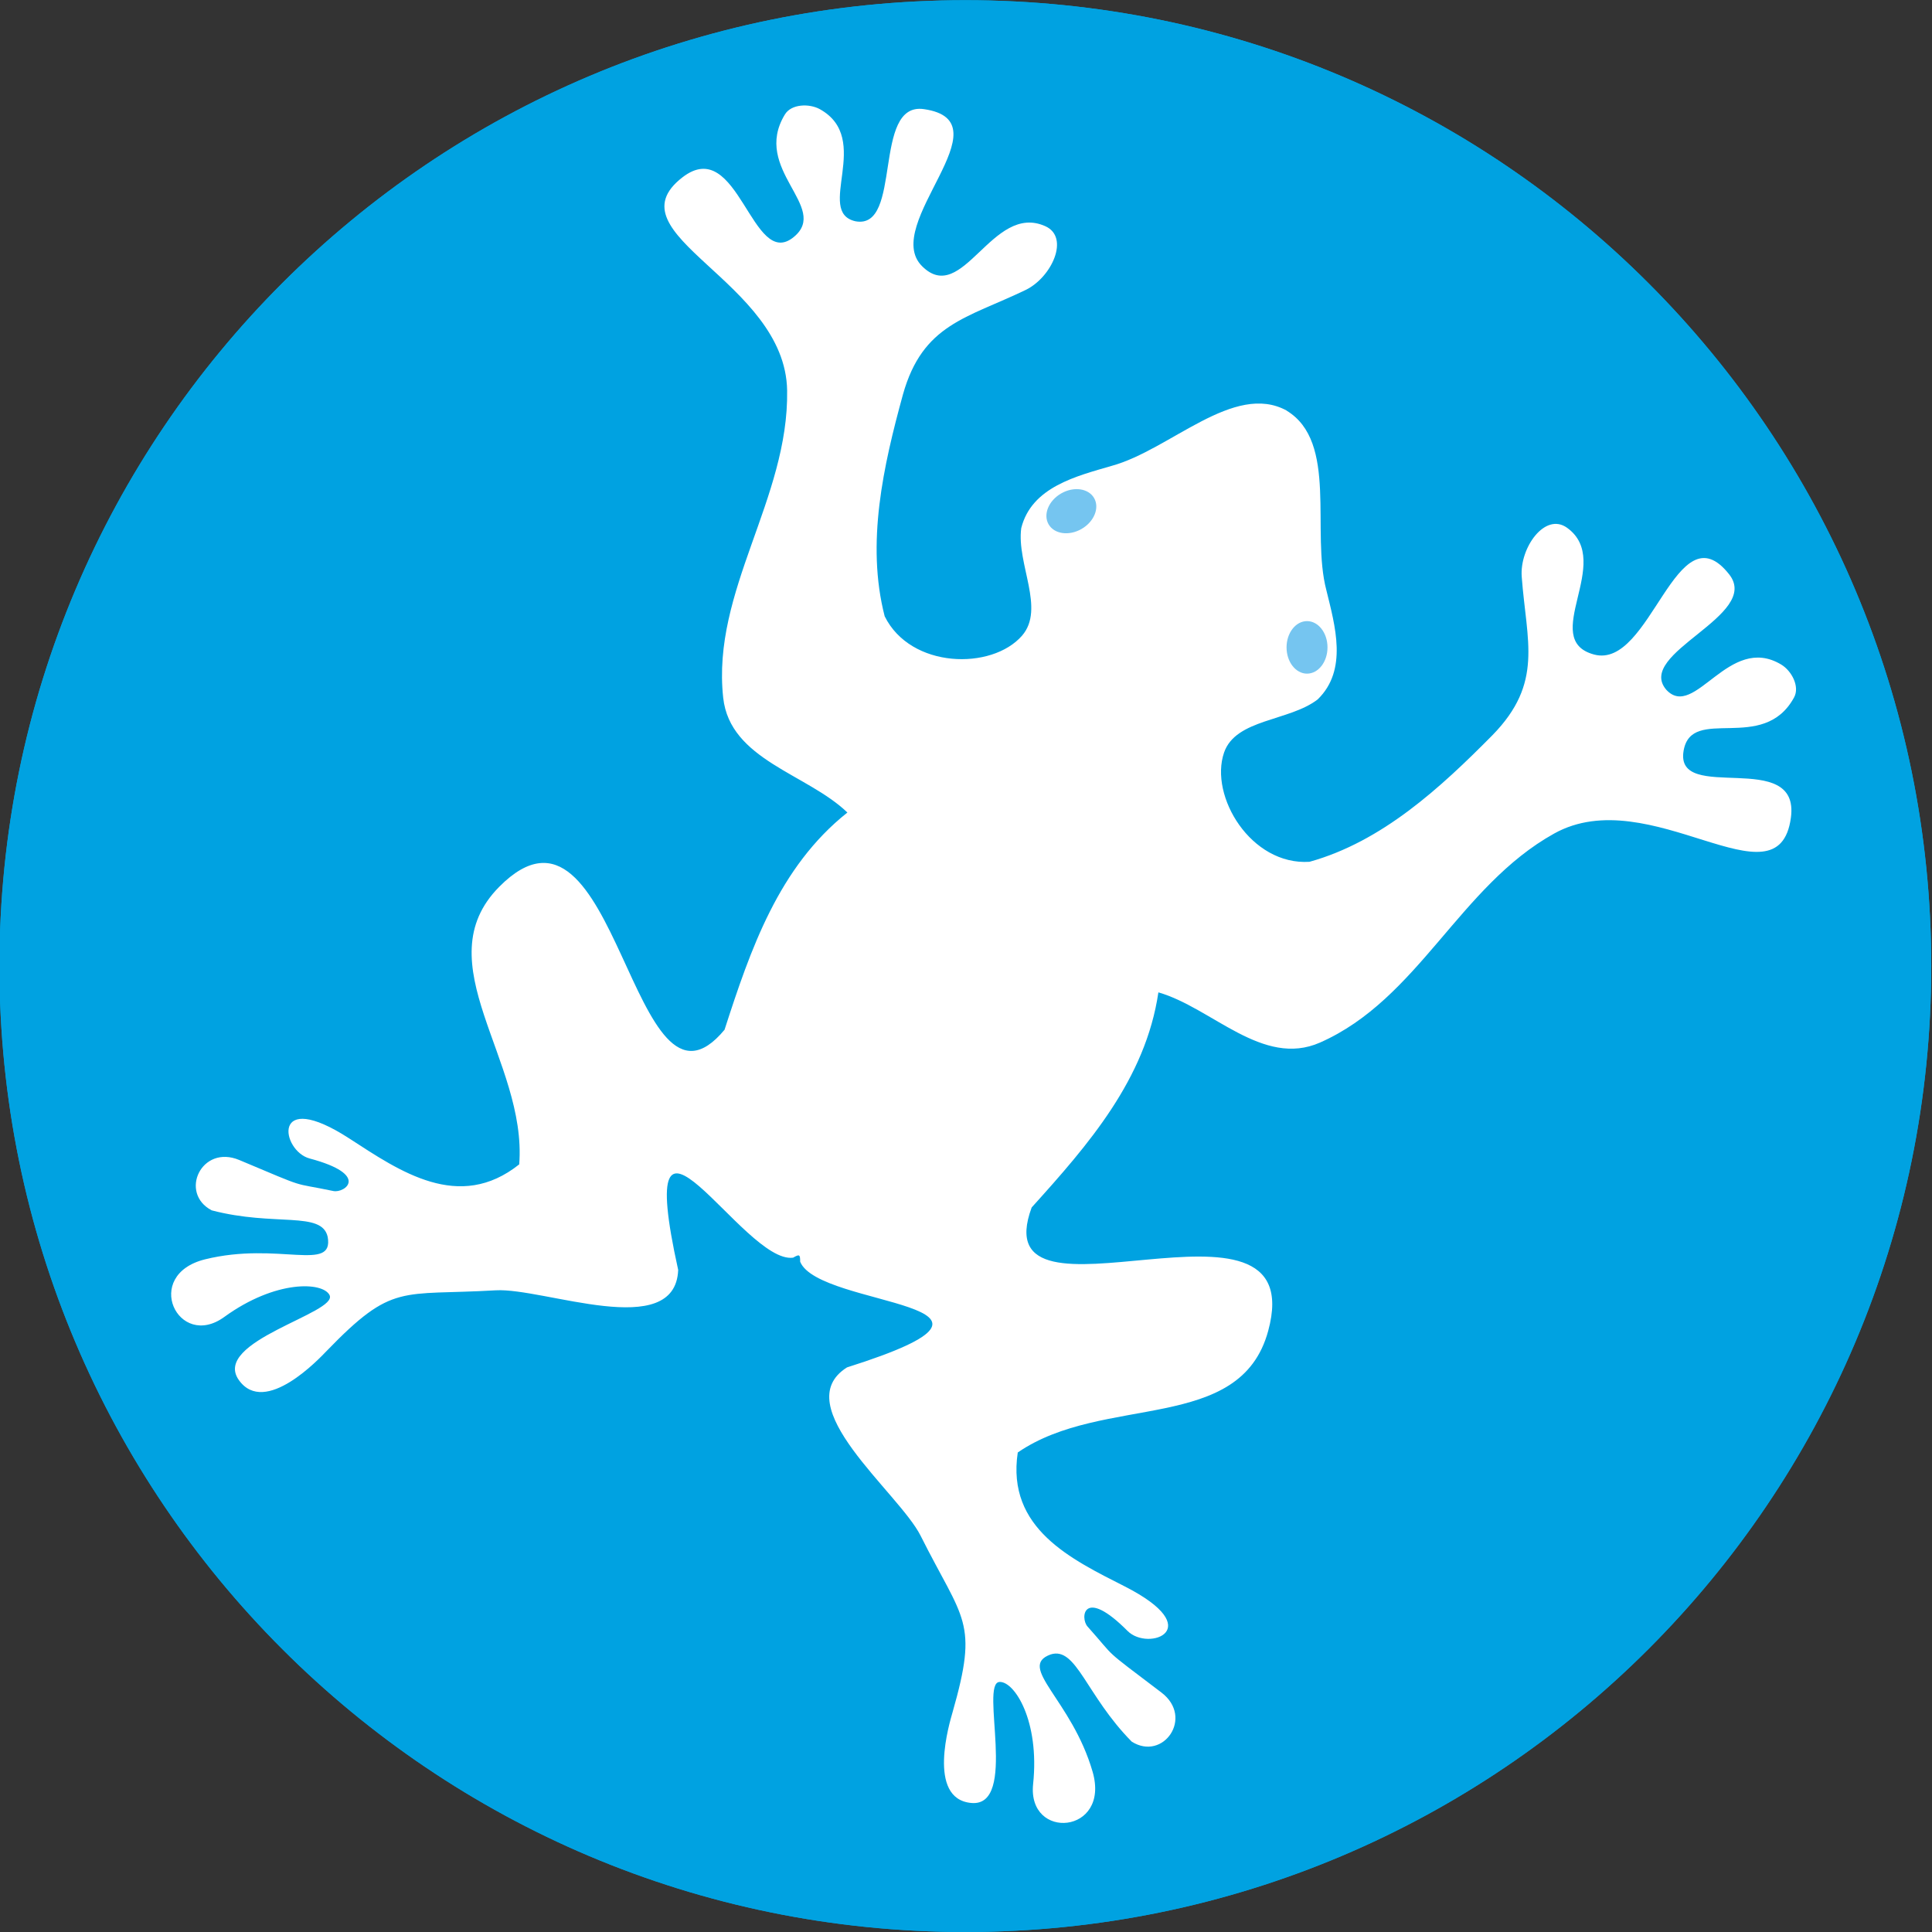 <?xml version="1.0" encoding="UTF-8" standalone="no"?>
<svg xmlns:rdf="http://www.w3.org/1999/02/22-rdf-syntax-ns#" xmlns="http://www.w3.org/2000/svg" height="20.004mm" width="20.004mm" version="1.1" xmlns:cc="http://creativecommons.org/ns#" xmlns:dc="http://purl.org/dc/elements/1.1/" viewBox="0 0 20.004 20.004">
 <rect x="0" y="0" width="20.004" height="20.004" fill="#333333" stroke="none"/>
 <g transform="translate(-27.04 -16.969)">
  <g fill-rule="evenodd" transform="matrix(23.812 0 0 23.812 -40.83 -29.129)" fill="#00a2e1">
   <path d="m3.27 1.936c0.232 0 0.42 0.188 0.42 0.42s-0.188 0.42-0.42 0.42-0.42-0.188-0.42-0.42 0.188-0.42 0.42-0.42z" class="fil0 str1"/>
   <path d="m3.27 1.936c0.232 0 0.42 0.188 0.42 0.42s-0.188 0.42-0.42 0.42-0.42-0.188-0.42-0.42 0.188-0.42 0.42-0.42z" class="fil9"/>
  </g>
  <path d="m40.362 21.221c0.534 0.324 0.251 1.248 0.411 1.858 0.09 0.368 0.225 0.827-0.09 1.132-0.294 0.227-0.848 0.2-0.969 0.55-0.155 0.451 0.279 1.171 0.885 1.131 0.752-0.209 1.357-0.768 1.894-1.311 0.531-0.543 0.353-0.969 0.303-1.64-0.023-0.299 0.241-0.672 0.47-0.507 0.49 0.354-0.296 1.157 0.279 1.312 0.589 0.158 0.851-1.525 1.399-0.83 0.337 0.428-0.978 0.814-0.651 1.195 0.295 0.318 0.646-0.588 1.19-0.261 0.108 0.065 0.194 0.228 0.133 0.34-0.319 0.587-1.063 0.075-1.144 0.553-0.095 0.558 1.21-0.037 1.111 0.693-0.13 0.955-1.459-0.389-2.452 0.164-0.983 0.547-1.403 1.714-2.424 2.164-0.593 0.261-1.117-0.36-1.673-0.52-0.133 0.9-0.726 1.578-1.312 2.227-0.523 1.414 2.905-0.401 2.449 1.278-0.29 1.069-1.703 0.648-2.593 1.259-0.119 0.789 0.558 1.107 1.108 1.387 0.87 0.443 0.245 0.678 0.029 0.461-0.463-0.465-0.493-0.132-0.414-0.045 0.313 0.35 0.127 0.199 0.765 0.683 0.339 0.258 0.017 0.714-0.308 0.508-0.474-0.48-0.573-0.987-0.839-0.903-0.355 0.128 0.217 0.466 0.434 1.215 0.187 0.648-0.678 0.715-0.616 0.127 0.069-0.655-0.194-1.065-0.348-1.057-0.208 0.01 0.198 1.299-0.293 1.253-0.466-0.043-0.22-0.844-0.194-0.936 0.273-0.953 0.114-0.945-0.33-1.831-0.225-0.448-1.391-1.346-0.762-1.743 2.158-0.682-0.289-0.612-0.485-1.094-0-0.076-0.007-0.08-0.073-0.042-0.516 0.071-1.679-2.083-1.19 0.127-0.03 0.743-1.39 0.182-1.89 0.211-0.989 0.058-1.062-0.083-1.751 0.629-0.067 0.069-0.637 0.682-0.908 0.3-0.285-0.402 1.034-0.695 0.939-0.88-0.07-0.137-0.557-0.16-1.09 0.227-0.478 0.347-0.854-0.435-0.198-0.597 0.757-0.187 1.335 0.14 1.269-0.232-0.06-0.272-0.549-0.104-1.201-0.275-0.341-0.179-0.107-0.686 0.286-0.521 0.739 0.311 0.515 0.225 0.974 0.321 0.115 0.024 0.388-0.168-0.246-0.337-0.296-0.079-0.405-0.737 0.414-0.205 0.518 0.336 1.132 0.763 1.756 0.266 0.084-1.076-0.987-2.089-0.206-2.875 1.227-1.235 1.369 2.641 2.332 1.481 0.269-0.832 0.56-1.684 1.272-2.249-0.417-0.402-1.216-0.544-1.286-1.189-0.121-1.109 0.68-2.057 0.662-3.181-0.018-1.136-1.847-1.615-1.085-2.206 0.582-0.451 0.72 0.977 1.155 0.616 0.374-0.309-0.441-0.698-0.093-1.268 0.066-0.109 0.251-0.115 0.361-0.055 0.555 0.308-0.054 1.065 0.369 1.161 0.493 0.093 0.169-1.239 0.709-1.161 0.876 0.126-0.451 1.195-0.019 1.626 0.422 0.421 0.724-0.662 1.276-0.414 0.257 0.115 0.066 0.531-0.205 0.661-0.606 0.292-1.064 0.351-1.269 1.082-0.202 0.736-0.384 1.54-0.189 2.296 0.269 0.544 1.109 0.56 1.422 0.201 0.243-0.279-0.058-0.745-0.008-1.114 0.107-0.426 0.572-0.538 0.935-0.644 0.608-0.166 1.267-0.873 1.815-0.572z" class="fil5" stroke-width=".265" fill="#fff"/>
  <ellipse fill-rule="evenodd" rx=".212" ry=".272" class="fil10" cy="23.672" cx="40.573" stroke-width="23.812" fill="#75c5f0"/>
  <ellipse ry=".272" fill-rule="evenodd" rx=".212" transform="matrix(-0.5 -.866 -.866 0.5 0 0)" class="fil10" cy="-21.893" cx="-38.347" stroke-width="17.022" fill="#75c5f0"/>
 </g>
</svg>
